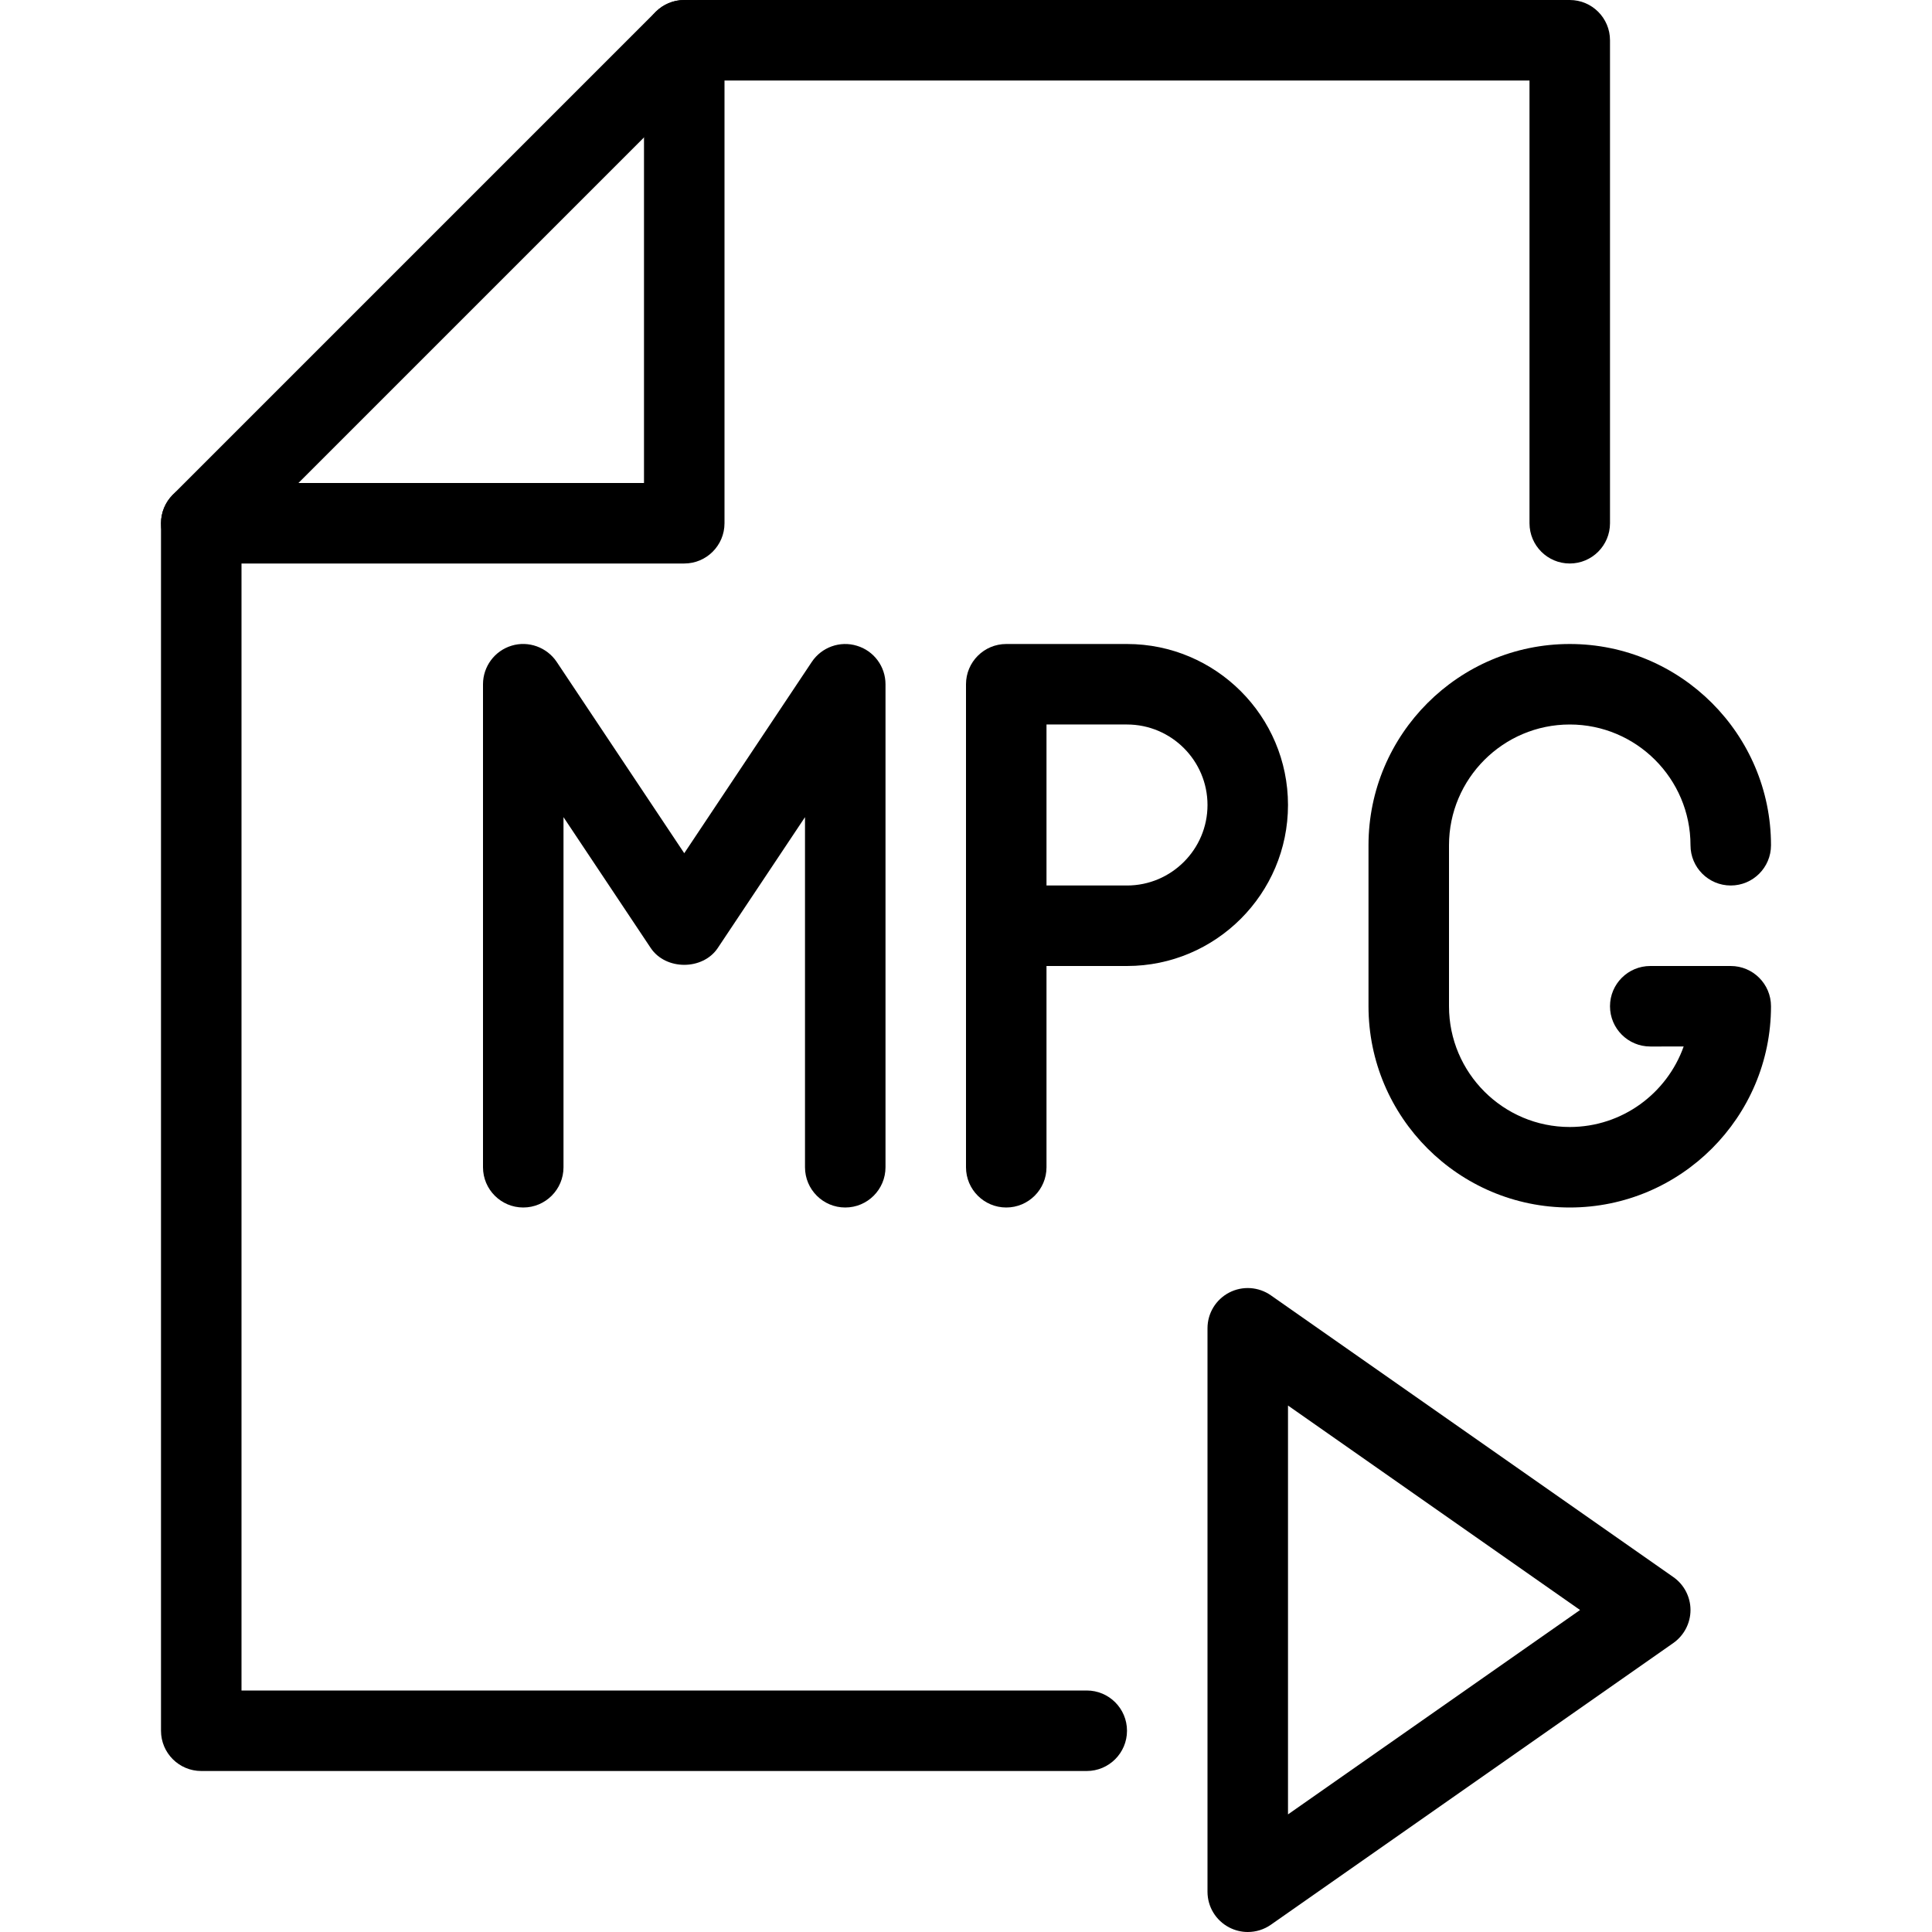 <?xml version="1.0" encoding="iso-8859-1"?>
<!-- Generator: Adobe Illustrator 19.0.0, SVG Export Plug-In . SVG Version: 6.00 Build 0)  -->
<svg version="1.1" id="Layer_1" xmlns="http://www.w3.org/2000/svg" xmlns:xlink="http://www.w3.org/1999/xlink" x="0px" y="0px"
	 viewBox="0 0 24 24" style="enable-background:new 0 0 24 24;" xml:space="preserve">
<g>
	<g>
		<g>
			<g>
				<g>
					<path d="M13.5,22h-11C2.224,22,2,21.776,2,21.5v-15c0-0.133,0.053-0.26,0.146-0.354l6-6C8.24,0.053,8.367,0,8.5,0h11
						C19.776,0,20,0.224,20,0.5v6C20,6.776,19.776,7,19.5,7S19,6.776,19,6.5V1H8.707L3,6.707V21h10.5c0.276,0,0.5,0.224,0.5,0.5
						S13.776,22,13.5,22z"/>
				</g>
				<g>
					<path d="M8.5,7h-6C2.224,7,2,6.776,2,6.5S2.224,6,2.5,6H8V0.5C8,0.224,8.224,0,8.5,0S9,0.224,9,0.5v6C9,6.776,8.776,7,8.5,7z"
						/>
				</g>
			</g>
		</g>
		<g>
			<path d="M15.5,24c-0.079,0-0.158-0.019-0.231-0.057C15.104,23.857,15,23.687,15,23.5v-7c0-0.187,0.104-0.357,0.269-0.443
				c0.165-0.086,0.365-0.073,0.518,0.034l5,3.5C20.92,19.684,21,19.837,21,20s-0.08,0.316-0.213,0.41l-5,3.5
				C15.701,23.97,15.601,24,15.5,24z M16,17.46v5.079L19.628,20L16,17.46z"/>
		</g>
	</g>
	<g>
		<path d="M10.5,15c-0.276,0-0.5-0.224-0.5-0.5v-4.349l-1.084,1.626c-0.186,0.278-0.646,0.278-0.832,0L7,10.151V14.5
			C7,14.776,6.776,15,6.5,15S6,14.776,6,14.5v-6c0-0.22,0.144-0.415,0.355-0.479C6.564,7.957,6.794,8.04,6.916,8.223L8.5,10.599
			l1.584-2.376c0.122-0.183,0.351-0.266,0.561-0.201C10.856,8.085,11,8.28,11,8.5v6C11,14.776,10.776,15,10.5,15z"/>
	</g>
	<g>
		<path d="M12.5,15c-0.276,0-0.5-0.224-0.5-0.5v-6C12,8.224,12.224,8,12.5,8H14c1.103,0,2,0.897,2,2s-0.897,2-2,2h-1v2.5
			C13,14.776,12.776,15,12.5,15z M13,11h1c0.551,0,1-0.449,1-1s-0.449-1-1-1h-1V11z"/>
	</g>
	<g>
		<path d="M19.5,15c-1.378,0-2.5-1.122-2.5-2.5v-2C17,9.122,18.122,8,19.5,8S22,9.122,22,10.5c0,0.276-0.224,0.5-0.5,0.5
			S21,10.776,21,10.5C21,9.673,20.327,9,19.5,9S18,9.673,18,10.5v2c0,0.827,0.673,1.5,1.5,1.5c0.652,0,1.208-0.418,1.415-1H20.5
			c-0.276,0-0.5-0.224-0.5-0.5s0.224-0.5,0.5-0.5h1c0.276,0,0.5,0.224,0.5,0.5C22,13.878,20.878,15,19.5,15z"/>
	</g>
</g>
<g>
</g>
<g>
</g>
<g>
</g>
<g>
</g>
<g>
</g>
<g>
</g>
<g>
</g>
<g>
</g>
<g>
</g>
<g>
</g>
<g>
</g>
<g>
</g>
<g>
</g>
<g>
</g>
<g>
</g>
</svg>
